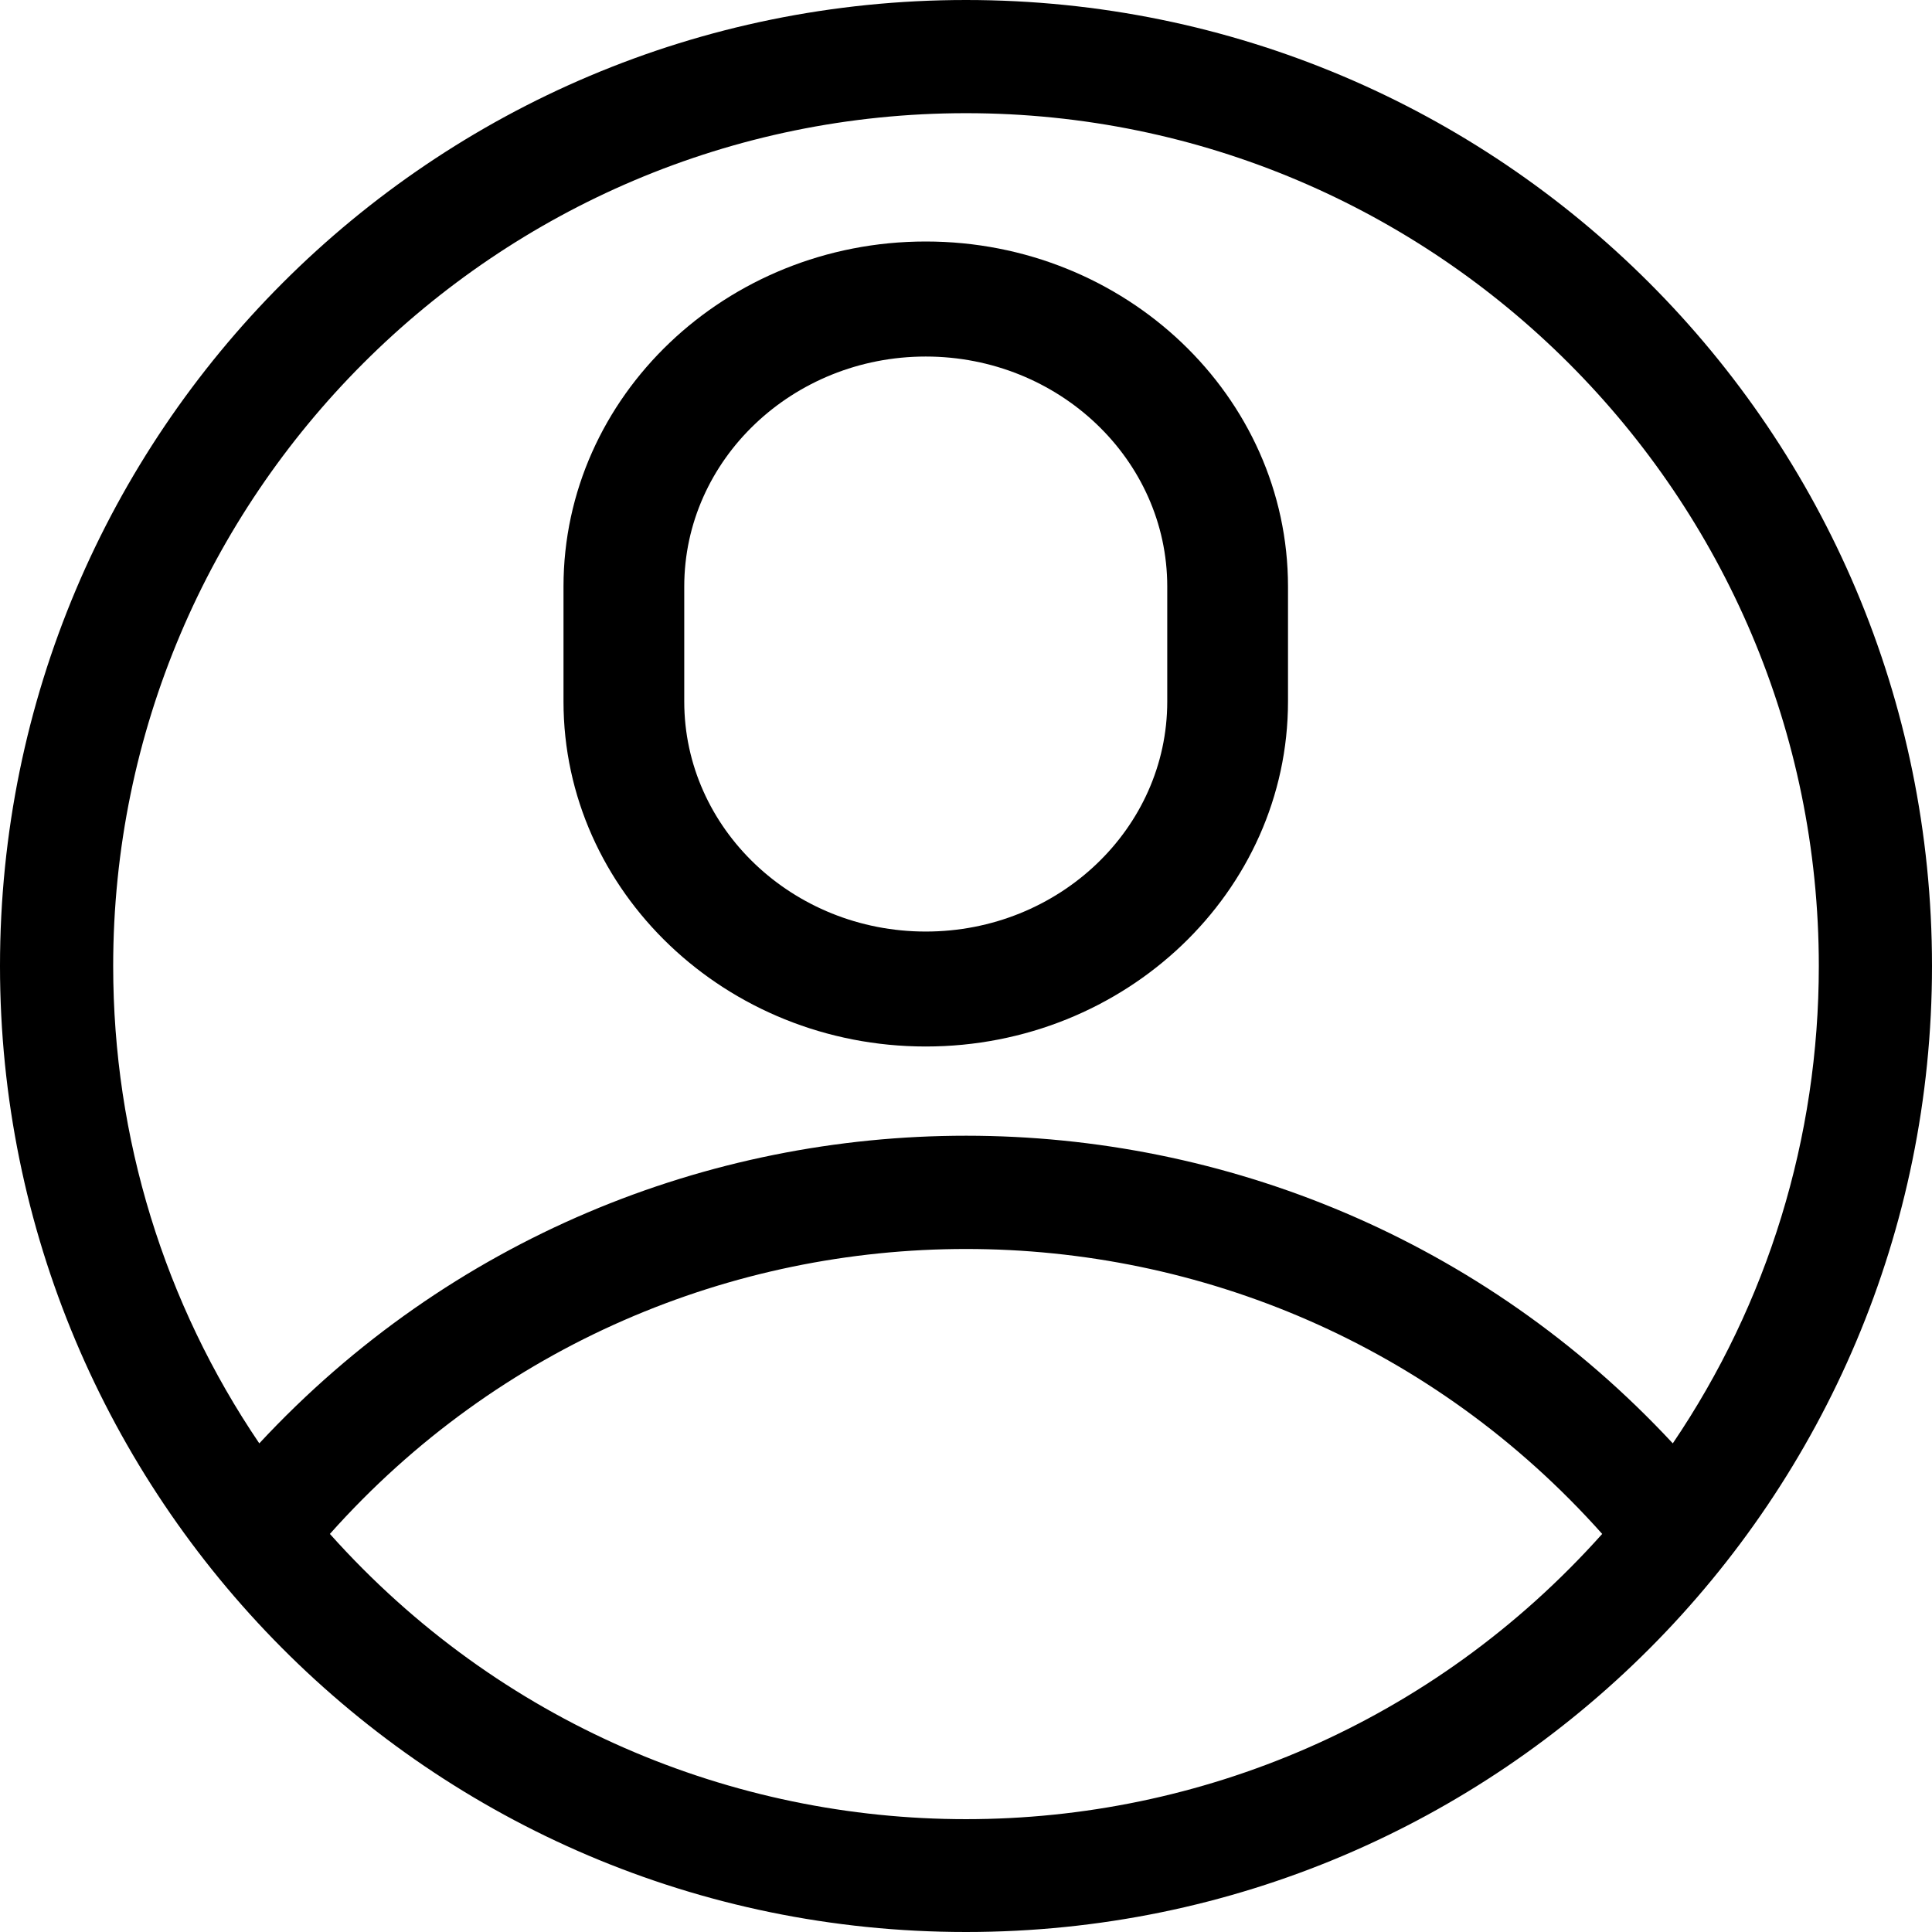 <svg width="24px" height="24px" viewBox="0 0 24 24" xmlns="http://www.w3.org/2000/svg"><path d="M24 12c0-6.632-5.367-12-12-12C5.368 0 0 5.367 0 12c0 6.573 5.322 12 12 12 6.65 0 12-5.396 12-12zM12 1.406c5.841 0 10.594 4.752 10.594 10.594 0 2.137-.636 4.191-1.814 5.93-4.733-5.091-12.818-5.1-17.559 0C2.042 16.191 1.406 14.137 1.406 12 1.406 6.159 6.159 1.406 12 1.406zM4.098 19.055c4.208-4.72 11.598-4.719 15.805 0-4.222 4.724-11.581 4.725-15.805 0z" fill-rule="nonzero"/><path d="M11.5 13c2.481 0 4.5-1.923 4.5-4.286V7.286C16 4.923 13.981 3 11.5 3S7 4.923 7 7.286v1.429C7 11.077 9.019 13 11.5 13zm-3-5.714c0-1.576 1.346-2.857 3-2.857s3 1.282 3 2.857v1.429c0 1.576-1.346 2.857-3 2.857s-3-1.282-3-2.857V7.286z" fill-rule="nonzero"/><circle opacity="0" cx="12.5" cy="11.5" r="11.5"/></svg>